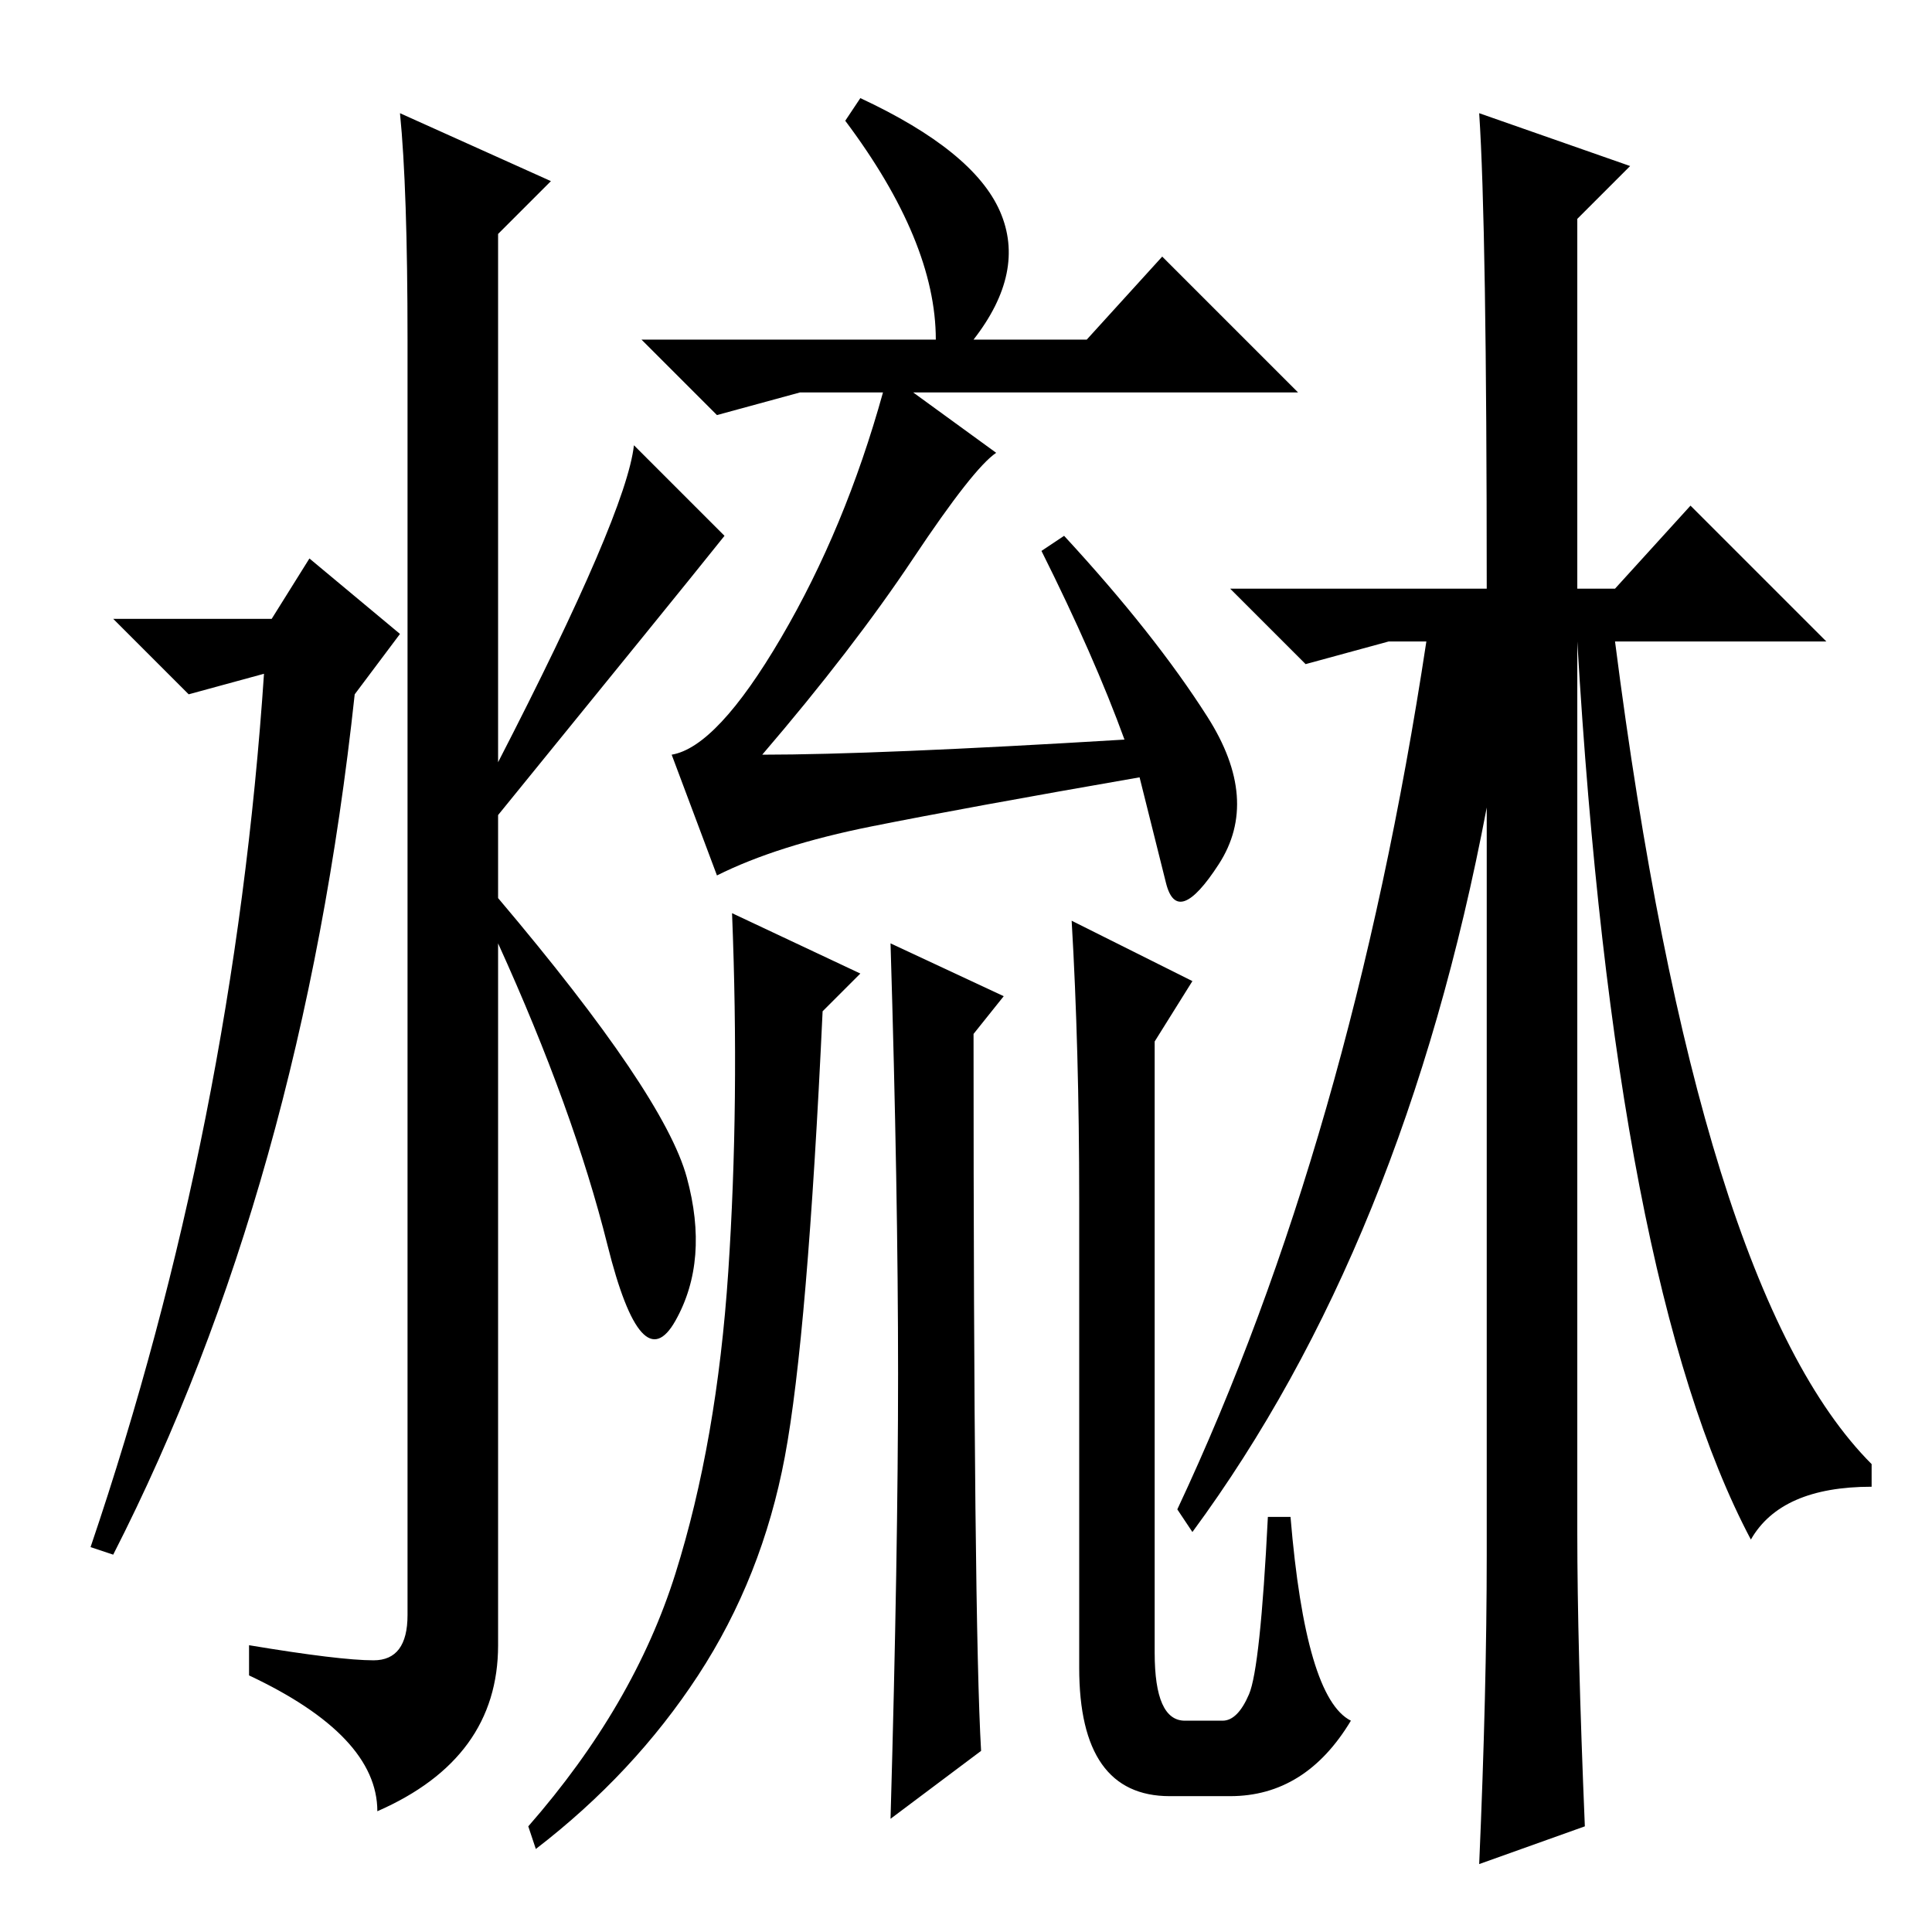 <?xml version="1.0" standalone="no"?>
<!DOCTYPE svg PUBLIC "-//W3C//DTD SVG 1.1//EN" "http://www.w3.org/Graphics/SVG/1.1/DTD/svg11.dtd" >
<svg xmlns="http://www.w3.org/2000/svg" xmlns:xlink="http://www.w3.org/1999/xlink" version="1.1" viewBox="0 -36 256 256">
  <g transform="matrix(1 0 0 -1 0 220)">
   <path fill="currentColor"
d="M149 158q-4 11 -11 25l3 2q12 -13 19 -24t1.5 -19.5t-7 -2.5l-3.5 14q-23 -4 -35.5 -6.5t-20.5 -6.5l-6 16q6 1 14.5 15.5t13.5 32.5h-11l-11 -3l-10 10h39q0 13 -12 29l2 3q15 -7 18.5 -15t-3.5 -17h15l10 11l18 -18h-51l11 -8q-3 -2 -11 -14t-20 -26q15 0 48 2z
M114 127l-5 -5q-2 -43 -5 -59t-11.5 -29t-21.5 -23l-1 3q14 16 19.5 33.5t7 40t0.5 47.5zM119 74q0 24 -1 57l15 -7l-4 -5q0 -78 1 -95l-12 -9q1 35 1 59zM142 134l16 -8l-5 -8v-81q0 -9 4 -9h5q2 0 3.5 3.5t2.5 23.5h3q2 -24 8 -27q-6 -10 -16 -10h-8q-12 0 -12 17v62
q0 20 -1 37zM47 164q-7 -65 -32 -114l-3 1q19 56 23 116h1l-11 -3l-10 10h21l5 8l12 -10zM53 241l20 -9l-7 -7v-70q17 33 18 42l12 -12q-4 -5 -10.5 -13l-19.5 -24v-11q22 -26 25 -37t-1.5 -19t-9 10t-14.5 40v-93q0 -15 -16 -22q0 10 -17 18v4q12 -2 16.5 -2t4.5 6v169
q0 20 -1 30zM197 50v99q-11 -58 -39 -96l-2 3q23 49 33 115h-5l-11 -3l-10 10h34q0 48 -1 63l20 -7l-7 -7v-49h5l10 11l18 -18h-28q11 -86 34 -109v-3q-12 0 -16 -7q-18 34 -23 119v-118q0 -15 1 -39l-14 -5q1 23 1 41z" />
  </g>

</svg>
